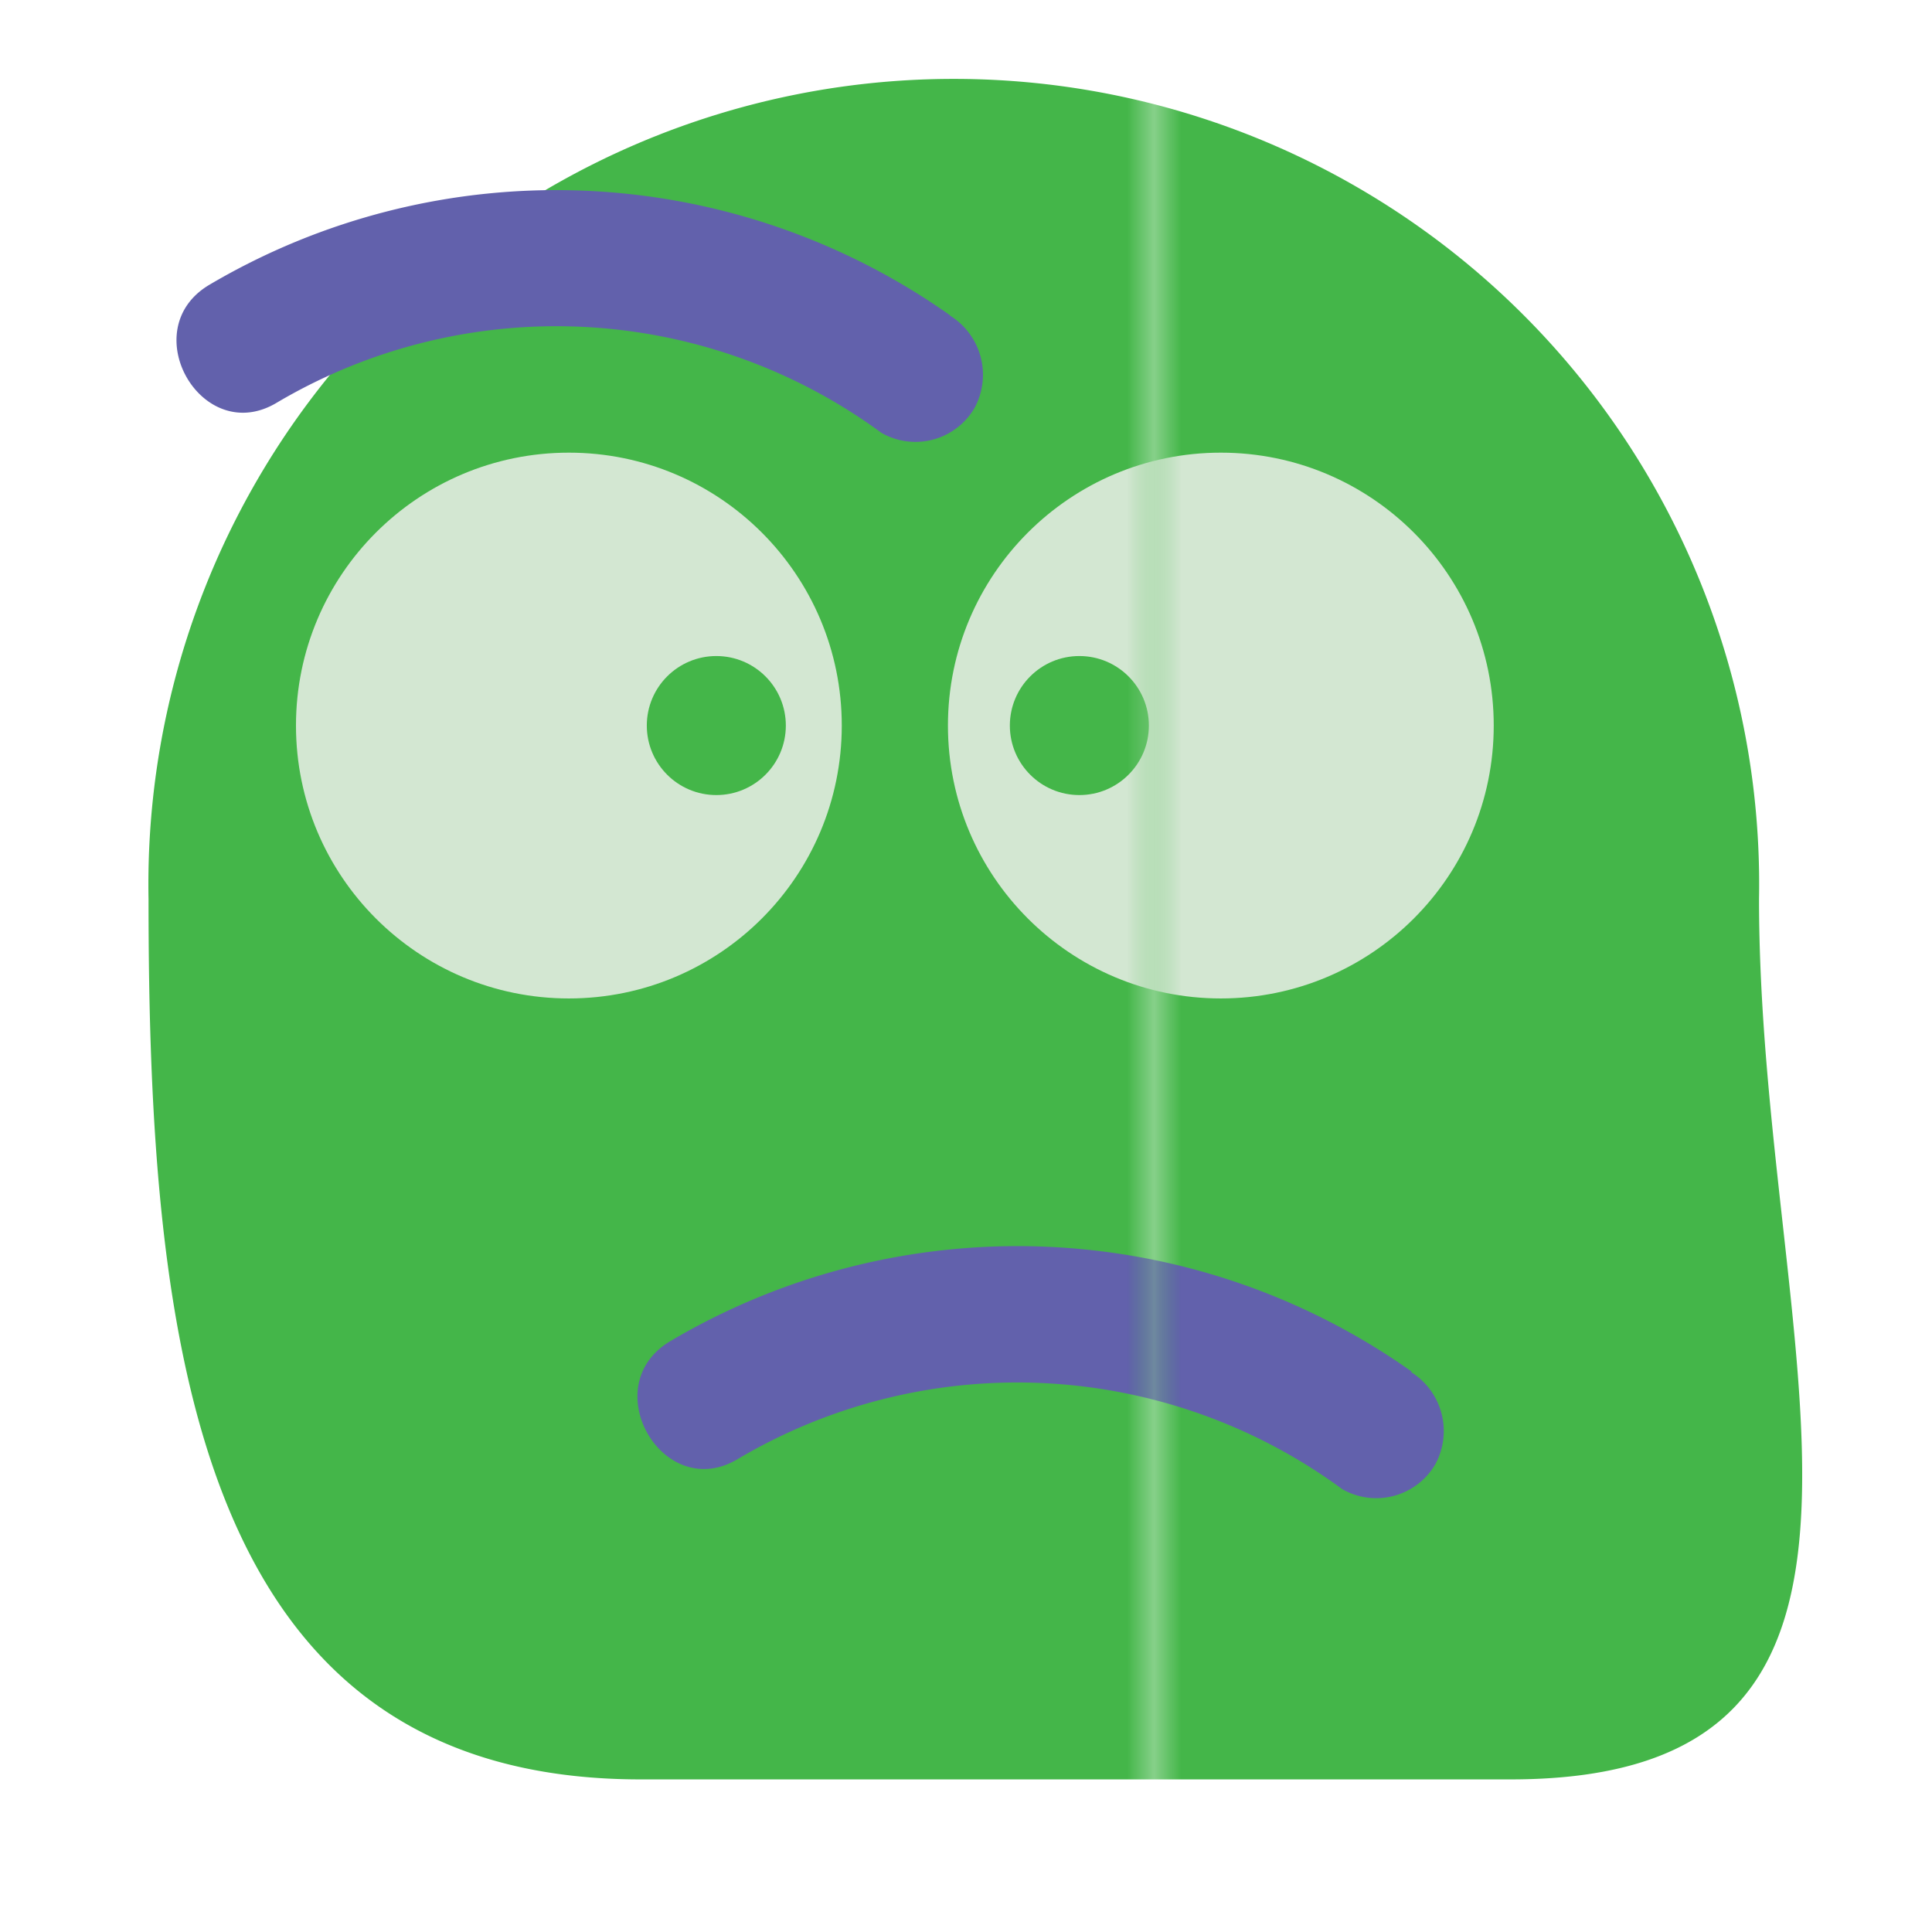 <svg id="Layer_1" data-name="Layer 1" xmlns="http://www.w3.org/2000/svg" xmlns:xlink="http://www.w3.org/1999/xlink" viewBox="0 0 71.15 71.16"><defs><style>.cls-1{fill:none;}.cls-2{fill:#44b649;}.cls-3{fill:#d3e7d2;}.cls-4{fill:#6261ac;}.cls-5{fill:url(#New_Pattern_Swatch_18);}.cls-6{fill:url(#New_Pattern_Swatch_3);}.cls-7{fill:url(#New_Pattern_Swatch_5);}</style><pattern id="New_Pattern_Swatch_18" data-name="New Pattern Swatch 18" width="165.65" height="165.65" patternTransform="translate(-123 123)" patternUnits="userSpaceOnUse" viewBox="0 0 165.65 165.65"><rect class="cls-1" width="165.65" height="165.65"/><rect class="cls-2" width="165.65" height="165.65"/></pattern><pattern id="New_Pattern_Swatch_3" data-name="New Pattern Swatch 3" width="165.65" height="165.65" patternTransform="translate(-123 123)" patternUnits="userSpaceOnUse" viewBox="0 0 165.65 165.65"><rect class="cls-1" width="165.65" height="165.65"/><rect class="cls-3" width="165.65" height="165.65"/></pattern><pattern id="New_Pattern_Swatch_5" data-name="New Pattern Swatch 5" width="165.65" height="165.65" patternTransform="translate(-123 123)" patternUnits="userSpaceOnUse" viewBox="0 0 165.65 165.65"><rect class="cls-1" width="165.65" height="165.65"/><rect class="cls-4" width="165.65" height="165.65"/></pattern></defs><title>ghoist_valborg</title><path class="cls-5" d="M23.59,65.53c-16.38,0-18.12-16-18.12-32.42a29.66,29.66,0,1,1,59.31,0c0,16.38,7.23,32.42-9.15,32.42h-32Z"/><circle class="cls-6" cx="44.96" cy="26.72" r="10.05"/><circle class="cls-6" cx="20.95" cy="26.72" r="10.05"/><circle class="cls-5" cx="39.75" cy="26.72" r="2.56"/><circle class="cls-5" cx="26.38" cy="26.72" r="2.56"/><path class="cls-7" d="M35,11.62A25.13,25.13,0,0,0,7.69,10.5c-2.75,1.66-.24,6,2.52,4.32a20.22,20.22,0,0,1,22.25,1.12,2.52,2.52,0,0,0,3.42-.9,2.56,2.56,0,0,0-.9-3.42Z"/><path class="cls-7" d="M52,50.52A25.11,25.11,0,0,0,24.67,49.4c-2.76,1.66-.24,6,2.52,4.32a20.2,20.2,0,0,1,22.24,1.12,2.52,2.52,0,0,0,3.42-.9,2.56,2.56,0,0,0-.9-3.42Z"/></svg>
